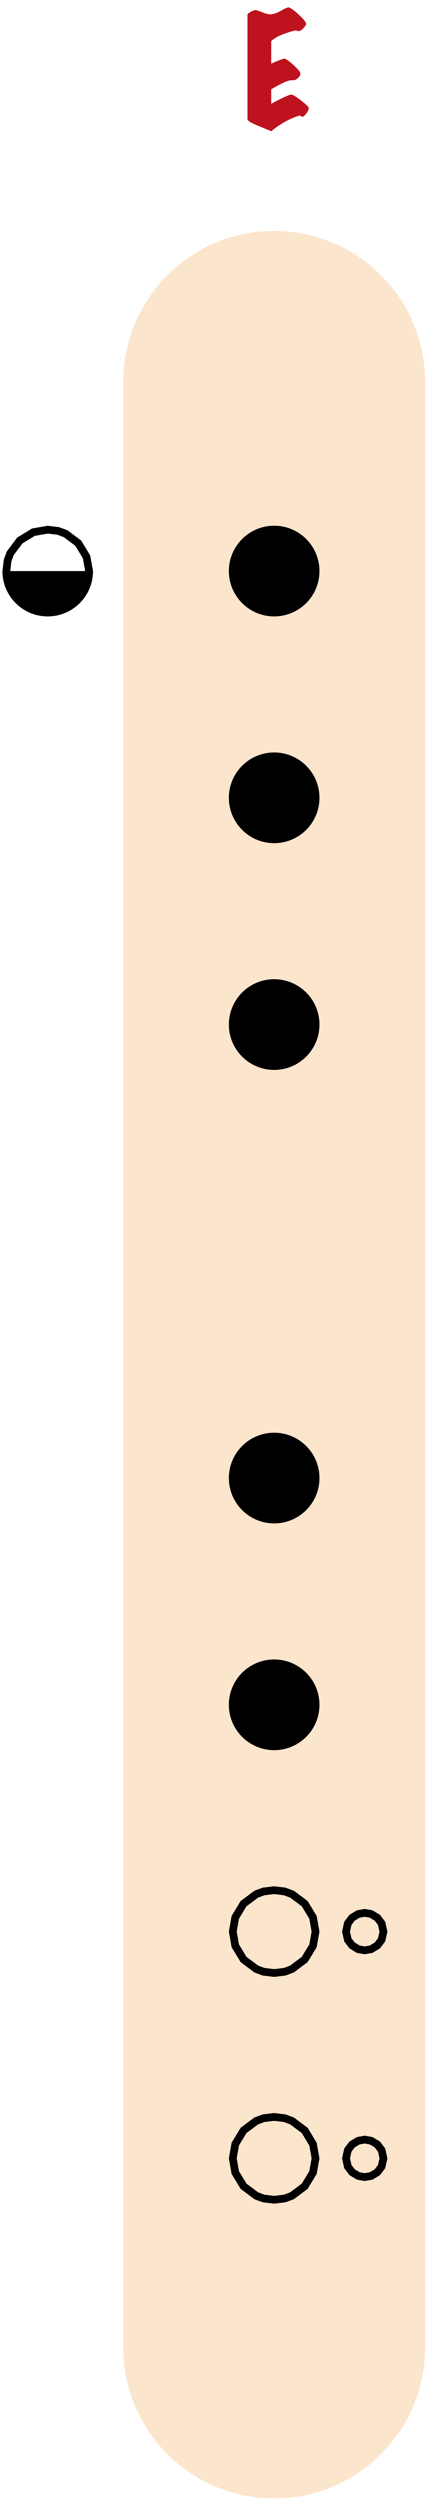 <?xml version="1.0" encoding="UTF-8"?>
<svg width="111px" height="646px" viewBox="1041 963 111 646" xmlns="http://www.w3.org/2000/svg" xmlns:xlink="http://www.w3.org/1999/xlink" version="1.1">
 <!-- Generated by Pixelmator Pro 2.3.3 -->
 <g id="flauta-nota-E">
  <path id="corpo-da-flauta" d="M1111.938 1022.678 C1090.364 1022.678 1072.875 1040.167 1072.875 1061.741 L1072.875 1569.553 C1072.875 1591.127 1090.364 1608.616 1111.938 1608.616 L1111.938 1608.616 C1133.511 1608.616 1151 1591.127 1151 1569.553 L1151 1061.741 C1151 1040.167 1133.511 1022.678 1111.938 1022.678 Z" fill="#fce5cd" fill-opacity="1" stroke="none"/>
  <defs>
   <path id="E" d="M1120.888 991.004 C1120.816 991.412 1120.606 991.85 1120.258 992.318 1119.91 992.786 1119.604 993.068 1119.34 993.164 1119.268 993.188 1119.136 993.146 1118.944 993.038 1118.752 992.93 1118.596 992.876 1118.476 992.876 1118.428 992.876 1118.38 992.888 1118.332 992.912 1117.588 993.128 1116.844 993.416 1116.1 993.776 1114.324 994.592 1112.692 995.636 1111.204 996.908 1108.804 995.924 1107.496 995.384 1107.28 995.288 1105.792 994.64 1105.048 994.16 1105.048 993.848 L1105.048 966.776 C1105.048 966.608 1105.33 966.368 1105.894 966.056 1106.458 965.744 1106.872 965.6 1107.136 965.624 1107.424 965.648 1108 965.834 1108.864 966.182 1109.728 966.53 1110.436 966.704 1110.988 966.704 1111.708 966.704 1112.644 966.38 1113.796 965.732 1114.852 965.108 1115.512 964.844 1115.776 964.94 1116.352 965.132 1117.21 965.762 1118.35 966.83 1119.49 967.898 1120.108 968.66 1120.204 969.116 1120.252 969.332 1120.03 969.704 1119.538 970.232 1119.046 970.76 1118.644 971.024 1118.332 971.024 1118.068 971.024 1117.876 970.988 1117.756 970.916 1117.636 970.844 1117.552 970.82 1117.504 970.844 1116.64 971.036 1115.836 971.264 1115.092 971.528 1113.316 972.128 1112.008 972.824 1111.168 973.616 L1111.168 979.484 C1112.008 979.052 1113.1 978.608 1114.444 978.152 1114.828 978.104 1115.638 978.638 1116.874 979.754 1118.11 980.87 1118.728 981.644 1118.728 982.076 1118.728 982.34 1118.56 982.652 1118.224 983.012 1117.888 983.372 1117.564 983.6 1117.252 983.696 1117.012 983.696 1116.592 983.72 1115.992 983.768 1115.08 983.936 1113.472 984.704 1111.168 986.072 L1111.168 989.852 C1111.888 989.42 1112.866 988.91 1114.102 988.322 1115.338 987.734 1116.1 987.44 1116.388 987.44 1116.724 987.44 1117.57 987.962 1118.926 989.006 1120.282 990.05 1120.936 990.716 1120.888 991.004 Z"/>
  </defs>
  <use id="E-1" xlink:href="#E" fill="#c53923" fill-opacity="1" stroke="none"/>
  <use id="E-2" xlink:href="#E" fill="#be121e" fill-opacity="1" stroke="none"/>
  <g id="furos-baixo">
   <g id="furo-duplo">
    <defs>
     <path id="furo-grande" d="M1123.656 1520.725 C1123.656 1514.253 1118.41 1509.006 1111.938 1509.006 1105.465 1509.006 1100.219 1514.253 1100.219 1520.725 1100.219 1527.197 1105.465 1532.444 1111.938 1532.444 1118.41 1532.444 1123.656 1527.197 1123.656 1520.725 Z"/>
    </defs>
    <defs>
     <path id="stroke-path" d="M1114.656 1531.109 L1116.547 1530.406 1119.844 1527.938 1121.984 1524.406 1122.641 1520.734 1121.984 1517.063 1119.844 1513.516 1116.547 1511.063 1114.656 1510.359 1111.938 1510.031 1109.203 1510.359 1107.313 1511.063 1104.016 1513.516 1101.875 1517.063 1101.234 1520.734 1101.875 1524.406 1104.016 1527.938 1107.313 1530.406 1109.203 1531.109 1111.938 1531.438 Z"/>
    </defs>
    <use id="furo-grande-1" stroke="#000000" stroke-opacity="1" stroke-linecap="round" fill="none" stroke-width="2" xlink:href="#stroke-path"/>
    <defs>
     <path id="furo-menor" d="M1141.234 1520.725 C1141.234 1517.489 1138.611 1514.866 1135.375 1514.866 1132.139 1514.866 1129.516 1517.489 1129.516 1520.725 1129.516 1523.961 1132.139 1526.584 1135.375 1526.584 1138.611 1526.584 1141.234 1523.961 1141.234 1520.725 Z"/>
    </defs>
    <defs>
     <path id="stroke-path-1" d="M1137.031 1525.281 L1138.641 1524.313 1139.734 1522.859 1140.219 1520.734 1139.734 1518.609 1138.641 1517.156 1137.031 1516.188 1135.375 1515.891 1133.703 1516.188 1132.094 1517.156 1131 1518.609 1130.531 1520.734 1131 1522.859 1132.094 1524.313 1133.703 1525.281 1135.375 1525.578 Z"/>
    </defs>
    <use id="furo-menor-1" stroke="#000000" stroke-opacity="1" stroke-linecap="round" fill="none" stroke-width="2" xlink:href="#stroke-path-1"/>
   </g>
   <g id="furo-duplo-1">
    <defs>
     <path id="furo-grande-2" d="M1123.656 1462.131 C1123.656 1455.659 1118.41 1450.412 1111.938 1450.412 1105.465 1450.412 1100.219 1455.659 1100.219 1462.131 1100.219 1468.603 1105.465 1473.85 1111.938 1473.85 1118.41 1473.85 1123.656 1468.603 1123.656 1462.131 Z"/>
    </defs>
    <defs>
     <path id="stroke-path-2" d="M1114.656 1472.516 L1116.547 1471.813 1119.844 1469.344 1121.984 1465.813 1122.641 1462.141 1121.984 1458.469 1119.844 1454.922 1116.547 1452.469 1114.656 1451.766 1111.938 1451.438 1109.203 1451.766 1107.313 1452.469 1104.016 1454.922 1101.875 1458.469 1101.234 1462.141 1101.875 1465.813 1104.016 1469.344 1107.313 1471.813 1109.203 1472.516 1111.938 1472.844 Z"/>
    </defs>
    <use id="furo-grande-3" stroke="#000000" stroke-opacity="1" stroke-linecap="round" fill="none" stroke-width="2" xlink:href="#stroke-path-2"/>
    <defs>
     <path id="furo-menor-2" d="M1141.234 1462.131 C1141.234 1458.895 1138.611 1456.272 1135.375 1456.272 1132.139 1456.272 1129.516 1458.895 1129.516 1462.131 1129.516 1465.367 1132.139 1467.991 1135.375 1467.991 1138.611 1467.991 1141.234 1465.367 1141.234 1462.131 Z"/>
    </defs>
    <defs>
     <path id="stroke-path-3" d="M1137.031 1466.688 L1138.641 1465.719 1139.734 1464.266 1140.219 1462.141 1139.734 1460.016 1138.641 1458.563 1137.031 1457.594 1135.375 1457.297 1133.703 1457.594 1132.094 1458.563 1131 1460.016 1130.531 1462.141 1131 1464.266 1132.094 1465.719 1133.703 1466.688 1135.375 1466.984 Z"/>
    </defs>
    <use id="furo-menor-3" stroke="#000000" stroke-opacity="1" stroke-linecap="round" fill="none" stroke-width="2" xlink:href="#stroke-path-3"/>
   </g>
   <path id="furo" d="M1123.656 1403.537 C1123.656 1397.065 1118.41 1391.819 1111.938 1391.819 1105.465 1391.819 1100.219 1397.065 1100.219 1403.537 1100.219 1410.01 1105.465 1415.256 1111.938 1415.256 1118.41 1415.256 1123.656 1410.01 1123.656 1403.537 Z" fill="#000000" fill-opacity="1" stroke="none"/>
   <path id="furo-1" d="M1123.656 1344.944 C1123.656 1338.472 1118.41 1333.225 1111.938 1333.225 1105.465 1333.225 1100.219 1338.472 1100.219 1344.944 1100.219 1351.416 1105.465 1356.662 1111.938 1356.662 1118.41 1356.662 1123.656 1351.416 1123.656 1344.944 Z" fill="#000000" fill-opacity="1" stroke="none"/>
  </g>
  <g id="furos-cima">
   <path id="furo-3" d="M1123.656 1227.756 C1123.656 1221.284 1118.41 1216.037 1111.938 1216.037 1105.465 1216.037 1100.219 1221.284 1100.219 1227.756 1100.219 1234.228 1105.465 1239.475 1111.938 1239.475 1118.41 1239.475 1123.656 1234.228 1123.656 1227.756 Z" fill="#000000" fill-opacity="1" stroke="none"/>
   <path id="furo-2" d="M1123.656 1169.162 C1123.656 1162.69 1118.41 1157.444 1111.938 1157.444 1105.465 1157.444 1100.219 1162.69 1100.219 1169.162 1100.219 1175.635 1105.465 1180.881 1111.938 1180.881 1118.41 1180.881 1123.656 1175.635 1123.656 1169.162 Z" fill="#000000" fill-opacity="1" stroke="none"/>
   <path id="furo-1" d="M1123.656 1110.569 C1123.656 1104.097 1118.41 1098.85 1111.938 1098.85 1105.465 1098.85 1100.219 1104.097 1100.219 1110.569 1100.219 1117.041 1105.465 1122.287 1111.938 1122.287 1118.41 1122.287 1123.656 1117.041 1123.656 1110.569 Z" fill="#000000" fill-opacity="1" stroke="none"/>
   <g id="furo-traseiro">
    <defs>
     <path id="furo-tras-base" d="M1065.063 1110.569 C1065.063 1104.097 1059.816 1098.85 1053.344 1098.85 1046.872 1098.85 1041.625 1104.097 1041.625 1110.569 1041.625 1117.041 1046.872 1122.287 1053.344 1122.287 1059.816 1122.287 1065.063 1117.041 1065.063 1110.569 Z"/>
    </defs>
    <defs>
     <path id="stroke-path-4" d="M1057.016 1120.641 L1060.547 1118.484 1063.016 1115.188 1063.719 1113.234 1064.063 1110.625 1063.391 1106.906 1061.25 1103.359 1057.953 1100.906 1056.063 1100.203 1053.344 1099.875 1049.656 1100.516 1046.125 1102.672 1043.656 1105.969 1042.969 1107.844 1042.641 1110.578 1043.281 1114.25 1045.422 1117.781 1048.719 1120.25 1050.609 1120.953 1053.344 1121.281 Z"/>
    </defs>
    <use id="furo-tras-base-1" stroke="#000000" stroke-opacity="1" stroke-linecap="round" fill="none" stroke-width="2" xlink:href="#stroke-path-4"/>
    <path id="Retângulo" d="M1053.344 1122.287 C1046.872 1122.287 1041.625 1117.041 1041.625 1110.569 L1065.063 1110.569 C1065.063 1117.041 1059.816 1122.287 1053.344 1122.287 Z" fill="#000000" fill-opacity="1" stroke="none"/>
    <path id="furo-tras-copiar" d="M1041.625 1110.569 C1041.625 1104.097 1046.872 1098.85 1053.344 1098.85 1059.816 1098.85 1065.063 1104.097 1065.063 1110.569 L1041.625 1110.569 Z" fill="none" stroke="none"/>
   </g>
  </g>
 </g>
</svg>
